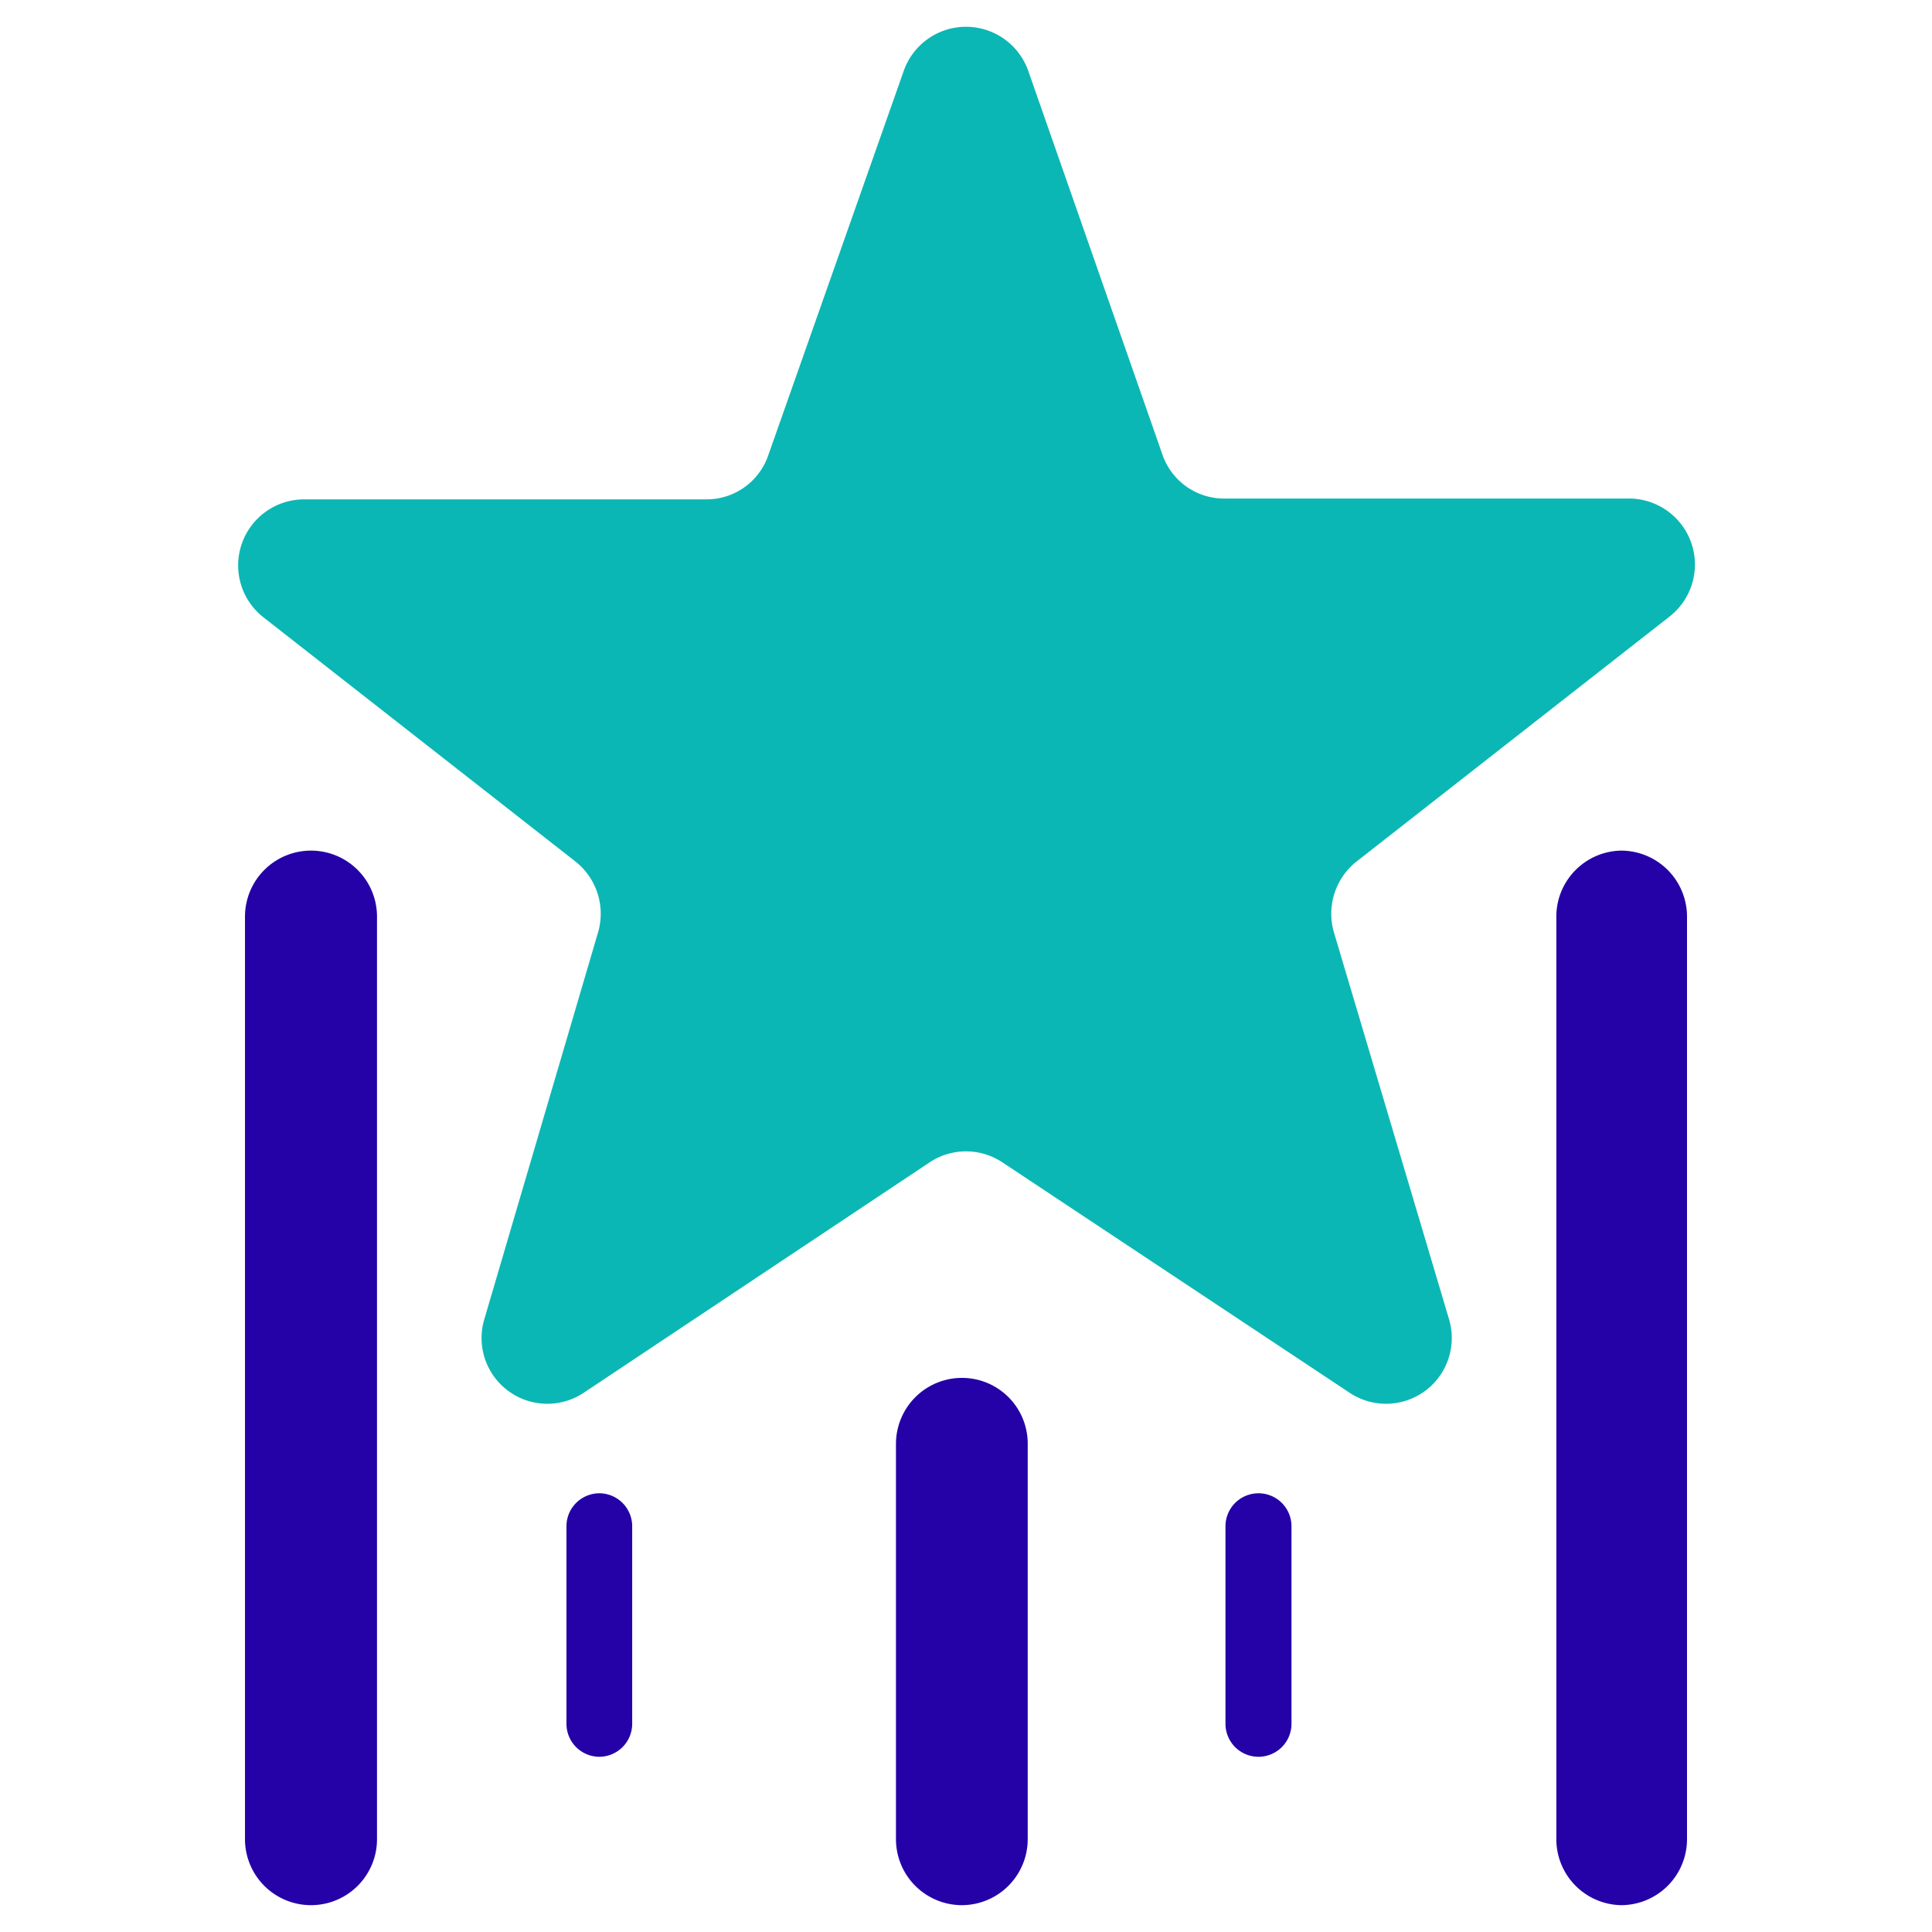 <svg id="Layer_1" data-name="Layer 1" xmlns="http://www.w3.org/2000/svg" viewBox="0 0 72 72"><defs><style>.cls-1{fill:#0bb7b4;}.cls-2{fill:#2402a7;}</style></defs><title>FOCUS ICON</title><path class="cls-1" d="M33.68,2.64a2.46,2.46,0,0,1,4.64,0l5,14.3a2.43,2.43,0,0,0,2.31,1.64h15A2.46,2.46,0,0,1,62.19,23L50.55,32.11a2.48,2.48,0,0,0-.84,2.63L54,49.16a2.45,2.45,0,0,1-3.71,2.74L37.36,43.32a2.45,2.45,0,0,0-2.72,0L21.76,51.9a2.45,2.45,0,0,1-3.71-2.74l4.24-14.42a2.48,2.48,0,0,0-.84-2.63L9.81,23a2.46,2.46,0,0,1,1.51-4.39h15a2.43,2.43,0,0,0,2.31-1.64Z"/><path class="cls-2" d="M11.59,31.7h0a2.46,2.46,0,0,1,2.46,2.45V68.54A2.46,2.46,0,0,1,11.59,71h0a2.46,2.46,0,0,1-2.46-2.46V34.15A2.46,2.46,0,0,1,11.59,31.7Z"/><path class="cls-2" d="M60.41,31.7h0a2.46,2.46,0,0,1,2.46,2.45V68.54A2.46,2.46,0,0,1,60.41,71h0A2.46,2.46,0,0,1,58,68.54V34.15A2.46,2.46,0,0,1,60.41,31.7Z"/><path class="cls-2" d="M35.85,51.35h0A2.45,2.45,0,0,1,38.3,53.8V68.54A2.46,2.46,0,0,1,35.85,71h0a2.46,2.46,0,0,1-2.46-2.46V53.8A2.46,2.46,0,0,1,35.85,51.35Z"/><path class="cls-2" d="M22.34,55.65h0a1.23,1.23,0,0,1,1.22,1.23v7.36a1.23,1.23,0,0,1-1.22,1.23h0a1.23,1.23,0,0,1-1.23-1.23V56.88A1.23,1.23,0,0,1,22.34,55.65Z"/><path class="cls-2" d="M46.9,55.65h0a1.23,1.23,0,0,1,1.23,1.23v7.36a1.23,1.23,0,0,1-1.23,1.23h0a1.23,1.23,0,0,1-1.23-1.23V56.88A1.23,1.23,0,0,1,46.9,55.65Z"/></svg>